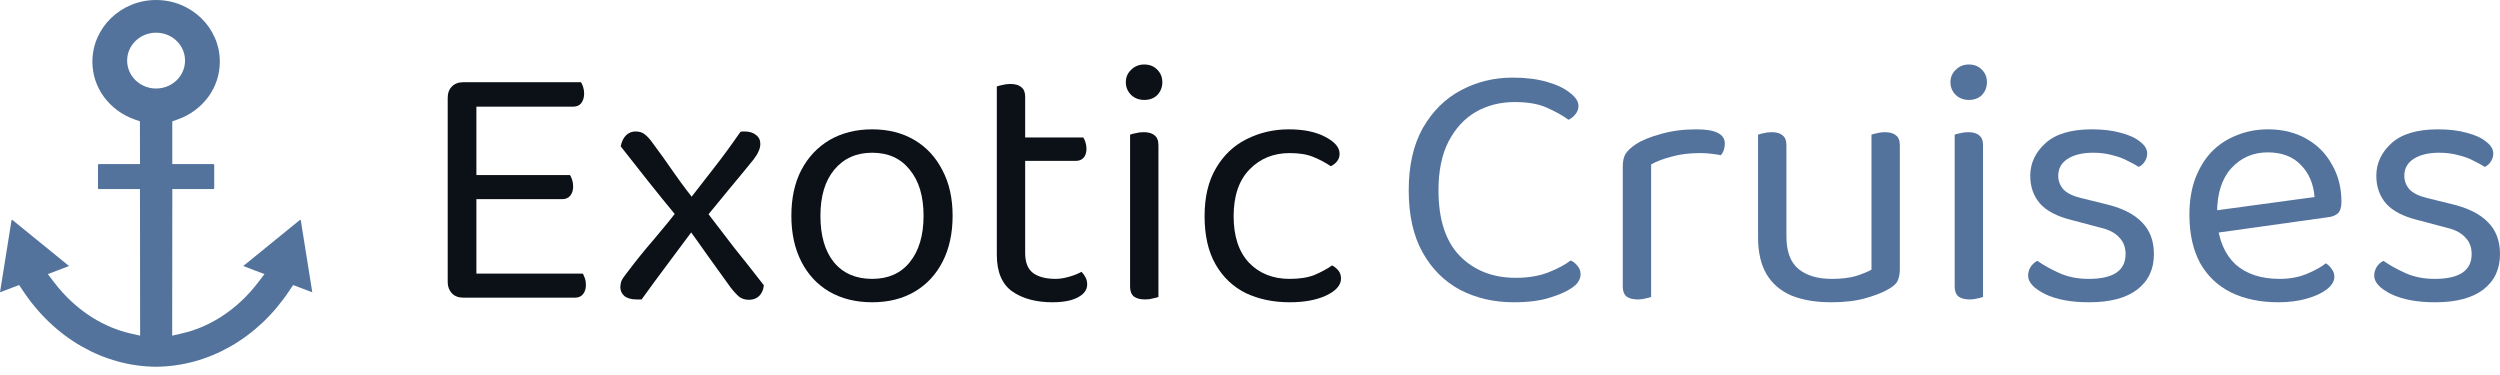 <svg width="273" height="41" viewBox="0 0 273 41" fill="none" xmlns="http://www.w3.org/2000/svg">
<path fill-rule="evenodd" clip-rule="evenodd" d="M32.846 24.06L34.103 31.919L32.654 31.371L32.006 31.126L31.623 31.704C29.893 34.318 27.68 36.396 25.178 37.824C22.689 39.245 19.912 40.025 17.043 40.05C14.173 40.027 11.402 39.248 8.916 37.829C6.415 36.401 4.204 34.32 2.475 31.704L2.091 31.123L1.441 31.371L0 31.919L1.258 24.06V24.057C1.259 24.048 1.263 24.039 1.27 24.031C1.274 24.026 1.282 24.021 1.294 24.017C1.31 24.011 1.324 24.008 1.334 24.01C1.34 24.011 1.351 24.017 1.365 24.028L1.365 24.028L7.54 29.049L6.311 29.518L5.222 29.932L5.93 30.857C6.52 31.627 7.165 32.335 7.857 32.971C8.55 33.609 9.29 34.176 10.068 34.663C10.732 35.078 11.412 35.432 12.102 35.721C12.793 36.011 13.507 36.242 14.239 36.41L15.301 36.654L15.3 35.563L15.286 21.517L15.285 20.647H14.419H10.82C10.782 20.647 10.75 20.633 10.728 20.612C10.71 20.595 10.699 20.571 10.699 20.544V18.026C10.699 17.999 10.711 17.974 10.73 17.956C10.753 17.933 10.785 17.918 10.82 17.918H14.419H15.287L15.286 17.048L15.281 13.863L15.28 13.247L14.7 13.044C13.333 12.565 12.161 11.692 11.34 10.566C10.553 9.486 10.089 8.167 10.089 6.736C10.089 4.882 10.864 3.202 12.116 1.986C13.377 0.761 15.12 0.002 17.045 0C18.973 0.002 20.717 0.76 21.977 1.984C23.23 3.201 24.005 4.881 24.005 6.736C24.005 8.168 23.542 9.487 22.755 10.567C21.935 11.693 20.765 12.565 19.399 13.044L18.814 13.249V13.863V17.048V17.915H19.684L23.283 17.915V17.918C23.313 17.918 23.34 17.93 23.359 17.95C23.378 17.969 23.39 17.996 23.39 18.026H23.394L23.394 20.544H23.39C23.39 20.576 23.38 20.602 23.364 20.618C23.346 20.636 23.318 20.647 23.283 20.647H19.684H18.818L18.817 21.517L18.803 35.563L18.802 36.654L19.864 36.41C20.596 36.242 21.31 36.012 22.001 35.722C22.692 35.432 23.371 35.078 24.036 34.663C24.813 34.176 25.554 33.609 26.247 32.971C26.938 32.334 27.584 31.626 28.173 30.857L28.881 29.932L27.792 29.518L26.563 29.049L32.738 24.028L32.738 24.028C32.752 24.017 32.763 24.011 32.77 24.01C32.78 24.008 32.794 24.011 32.809 24.017C32.821 24.021 32.83 24.026 32.834 24.031C32.84 24.039 32.844 24.048 32.846 24.057V24.06ZM14.8 4.469C14.234 5.018 13.883 5.777 13.883 6.614C13.883 7.453 14.233 8.212 14.798 8.761C15.373 9.32 16.167 9.666 17.045 9.668V9.664C17.927 9.664 18.721 9.321 19.291 8.766C19.857 8.216 20.206 7.455 20.206 6.614V6.614C20.206 5.777 19.858 5.018 19.293 4.469C18.722 3.914 17.928 3.57 17.045 3.57H17.045C16.165 3.57 15.372 3.913 14.8 4.469Z" fill="#53739D"/>
<path d="M48.889 18.342H52.023V32.196C51.92 32.221 51.727 32.286 51.443 32.389C51.159 32.467 50.876 32.505 50.592 32.505C50.076 32.505 49.663 32.35 49.353 32.041C49.044 31.705 48.889 31.293 48.889 30.802V18.342ZM52.023 22.908L48.889 22.869V10.679C48.889 10.163 49.044 9.751 49.353 9.441C49.663 9.131 50.076 8.977 50.592 8.977C50.876 8.977 51.159 9.015 51.443 9.093C51.727 9.17 51.92 9.235 52.023 9.286V22.908ZM50.592 21.747V19.116H62.24C62.317 19.219 62.395 19.387 62.472 19.619C62.55 19.851 62.588 20.096 62.588 20.354C62.588 20.767 62.485 21.102 62.279 21.36C62.072 21.618 61.776 21.747 61.389 21.747H50.592ZM50.592 32.505V29.874H63.633C63.71 29.977 63.788 30.145 63.865 30.377C63.943 30.583 63.981 30.828 63.981 31.112C63.981 31.525 63.878 31.86 63.672 32.118C63.465 32.376 63.169 32.505 62.782 32.505H50.592ZM50.592 11.647V8.977H63.44C63.517 9.08 63.594 9.248 63.672 9.48C63.749 9.712 63.788 9.957 63.788 10.215C63.788 10.628 63.685 10.976 63.478 11.26C63.272 11.518 62.975 11.647 62.588 11.647H50.592Z" fill="#0C1117"/>
<path d="M74.436 22.405L75.016 22.134C76.074 20.767 77.067 19.49 77.996 18.303C78.925 17.116 79.879 15.813 80.86 14.394C80.963 14.369 81.04 14.356 81.092 14.356C81.144 14.356 81.208 14.356 81.285 14.356C81.827 14.356 82.253 14.485 82.562 14.743C82.872 14.975 83.027 15.297 83.027 15.71C83.027 15.994 82.962 16.265 82.833 16.523C82.73 16.781 82.55 17.078 82.292 17.413C81.415 18.496 80.511 19.593 79.583 20.702C78.68 21.812 77.79 22.895 76.913 23.953L75.906 24.804C74.952 26.068 73.972 27.384 72.965 28.752C71.959 30.093 70.992 31.409 70.063 32.699C69.96 32.699 69.87 32.699 69.792 32.699C69.715 32.699 69.624 32.699 69.521 32.699C68.928 32.699 68.476 32.57 68.167 32.312C67.883 32.054 67.741 31.731 67.741 31.344C67.741 31.138 67.78 30.919 67.857 30.686C67.96 30.454 68.18 30.132 68.515 29.719C69.444 28.481 70.424 27.268 71.456 26.081C72.488 24.869 73.481 23.643 74.436 22.405ZM76.332 22.482L77.029 22.947C78.086 24.34 79.144 25.72 80.202 27.087C81.285 28.429 82.356 29.783 83.414 31.151C83.362 31.641 83.195 32.028 82.911 32.312C82.627 32.596 82.253 32.737 81.788 32.737C81.376 32.737 81.028 32.634 80.744 32.428C80.46 32.196 80.137 31.847 79.776 31.383C79.002 30.299 78.177 29.151 77.299 27.939C76.448 26.726 75.635 25.591 74.862 24.533L73.972 23.721C72.836 22.353 71.779 21.05 70.798 19.812C69.818 18.574 68.812 17.297 67.78 15.981C67.883 15.465 68.076 15.065 68.36 14.781C68.644 14.498 68.992 14.356 69.405 14.356C69.844 14.356 70.192 14.472 70.45 14.704C70.708 14.91 70.966 15.194 71.224 15.555C71.998 16.587 72.811 17.723 73.662 18.961C74.513 20.173 75.403 21.347 76.332 22.482Z" fill="#0C1117"/>
<path d="M104.025 23.566C104.025 25.475 103.664 27.139 102.941 28.558C102.219 29.977 101.2 31.073 99.884 31.847C98.569 32.621 97.02 33.008 95.24 33.008C93.46 33.008 91.9 32.621 90.558 31.847C89.242 31.073 88.223 29.977 87.501 28.558C86.778 27.139 86.417 25.475 86.417 23.566C86.417 21.631 86.778 19.967 87.501 18.574C88.249 17.155 89.281 16.058 90.597 15.284C91.938 14.511 93.486 14.123 95.24 14.123C96.995 14.123 98.53 14.511 99.846 15.284C101.161 16.058 102.18 17.155 102.903 18.574C103.651 19.967 104.025 21.631 104.025 23.566ZM95.24 16.678C93.512 16.678 92.132 17.297 91.1 18.535C90.094 19.748 89.591 21.425 89.591 23.566C89.591 25.733 90.081 27.423 91.061 28.635C92.067 29.848 93.46 30.454 95.24 30.454C96.995 30.454 98.362 29.848 99.342 28.635C100.349 27.397 100.852 25.707 100.852 23.566C100.852 21.425 100.349 19.748 99.342 18.535C98.362 17.297 96.995 16.678 95.24 16.678Z" fill="#0C1117"/>
<path d="M108.852 22.289H111.948V27.629C111.948 28.661 112.244 29.396 112.838 29.835C113.431 30.248 114.244 30.454 115.276 30.454C115.714 30.454 116.205 30.377 116.746 30.222C117.288 30.067 117.74 29.887 118.101 29.68C118.256 29.835 118.397 30.029 118.526 30.261C118.655 30.493 118.72 30.764 118.72 31.073C118.72 31.641 118.385 32.105 117.714 32.467C117.043 32.828 116.114 33.008 114.928 33.008C113.122 33.008 111.651 32.608 110.516 31.809C109.407 31.009 108.852 29.68 108.852 27.823V22.289ZM110.439 17.568V15.014H118.294C118.372 15.117 118.449 15.284 118.526 15.517C118.604 15.749 118.643 15.994 118.643 16.252C118.643 16.665 118.539 16.987 118.333 17.219C118.127 17.452 117.843 17.568 117.482 17.568H110.439ZM111.948 23.45H108.852V9.441C108.981 9.389 109.174 9.338 109.432 9.286C109.716 9.209 110.013 9.17 110.322 9.17C110.864 9.17 111.264 9.286 111.522 9.518C111.806 9.725 111.948 10.073 111.948 10.563V23.45Z" fill="#0C1117"/>
<path d="M122.941 8.977C122.941 8.435 123.134 7.983 123.521 7.622C123.908 7.235 124.386 7.042 124.953 7.042C125.546 7.042 126.024 7.235 126.385 7.622C126.746 7.983 126.927 8.435 126.927 8.977C126.927 9.518 126.746 9.983 126.385 10.37C126.024 10.731 125.546 10.912 124.953 10.912C124.386 10.912 123.908 10.731 123.521 10.37C123.134 9.983 122.941 9.518 122.941 8.977ZM123.405 22.289H126.501V32.428C126.372 32.479 126.179 32.531 125.921 32.583C125.663 32.66 125.379 32.699 125.069 32.699C124.527 32.699 124.115 32.596 123.831 32.389C123.547 32.157 123.405 31.796 123.405 31.306V22.289ZM126.501 23.798H123.405V14.704C123.534 14.652 123.728 14.601 123.986 14.549C124.269 14.472 124.566 14.433 124.876 14.433C125.417 14.433 125.817 14.549 126.075 14.781C126.359 14.988 126.501 15.349 126.501 15.865V23.798Z" fill="#0C1117"/>
<path d="M140.828 16.716C139.073 16.716 137.616 17.31 136.455 18.496C135.294 19.683 134.713 21.386 134.713 23.605C134.713 25.797 135.268 27.487 136.377 28.674C137.512 29.861 138.996 30.454 140.828 30.454C141.911 30.454 142.814 30.312 143.536 30.029C144.259 29.719 144.904 29.371 145.471 28.984C145.755 29.139 145.987 29.332 146.168 29.564C146.348 29.796 146.439 30.08 146.439 30.416C146.439 31.138 145.897 31.757 144.813 32.273C143.756 32.763 142.427 33.008 140.828 33.008C139.047 33.008 137.448 32.673 136.029 32.002C134.636 31.306 133.539 30.261 132.74 28.868C131.94 27.474 131.54 25.72 131.54 23.605C131.54 21.515 131.953 19.773 132.778 18.38C133.604 16.961 134.713 15.904 136.106 15.207C137.525 14.485 139.073 14.123 140.75 14.123C142.35 14.123 143.665 14.394 144.697 14.936C145.755 15.478 146.284 16.097 146.284 16.794C146.284 17.103 146.194 17.374 146.013 17.606C145.833 17.839 145.6 18.019 145.317 18.148C144.749 17.761 144.117 17.426 143.42 17.142C142.75 16.858 141.885 16.716 140.828 16.716Z" fill="#0C1117"/>
<path d="M172.368 11.569C172.368 11.905 172.252 12.214 172.02 12.498C171.814 12.756 171.568 12.95 171.285 13.079C170.64 12.614 169.853 12.176 168.924 11.763C168.021 11.35 166.847 11.144 165.403 11.144C163.829 11.144 162.41 11.505 161.146 12.227C159.907 12.95 158.914 14.033 158.166 15.478C157.444 16.897 157.082 18.664 157.082 20.78C157.082 23.953 157.856 26.339 159.404 27.939C160.978 29.538 163.016 30.338 165.519 30.338C166.86 30.338 168.034 30.145 169.04 29.758C170.046 29.371 170.872 28.932 171.517 28.442C171.775 28.545 172.02 28.739 172.252 29.022C172.484 29.28 172.6 29.59 172.6 29.951C172.6 30.209 172.523 30.467 172.368 30.725C172.239 30.957 172.007 31.189 171.672 31.422C171.078 31.834 170.266 32.196 169.234 32.505C168.202 32.841 166.886 33.008 165.286 33.008C163.145 33.008 161.197 32.557 159.443 31.654C157.715 30.725 156.347 29.358 155.341 27.552C154.335 25.746 153.832 23.488 153.832 20.78C153.832 18.071 154.348 15.8 155.38 13.969C156.437 12.137 157.818 10.77 159.52 9.867C161.249 8.938 163.132 8.474 165.17 8.474C166.589 8.474 167.841 8.628 168.924 8.938C170.008 9.248 170.846 9.647 171.439 10.138C172.059 10.602 172.368 11.079 172.368 11.569Z" fill="#53739D"/>
<path d="M180.302 17.955V24.069H177.206V18.187C177.206 17.593 177.309 17.129 177.515 16.794C177.748 16.433 178.122 16.084 178.638 15.749C179.308 15.31 180.224 14.936 181.385 14.627C182.546 14.291 183.836 14.123 185.255 14.123C187.319 14.123 188.351 14.639 188.351 15.671C188.351 15.929 188.312 16.174 188.235 16.407C188.157 16.613 188.054 16.794 187.925 16.948C187.667 16.897 187.332 16.845 186.919 16.794C186.506 16.742 186.094 16.716 185.681 16.716C184.494 16.716 183.449 16.845 182.546 17.103C181.643 17.335 180.895 17.619 180.302 17.955ZM177.206 22.289L180.302 22.753V32.428C180.173 32.479 179.979 32.531 179.721 32.583C179.463 32.66 179.179 32.699 178.87 32.699C178.328 32.699 177.915 32.596 177.632 32.389C177.348 32.157 177.206 31.796 177.206 31.306V22.289Z" fill="#53739D"/>
<path d="M191.982 25.965V22.444H195.078V25.81C195.078 27.462 195.517 28.648 196.394 29.371C197.271 30.093 198.484 30.454 200.031 30.454C201.063 30.454 201.941 30.351 202.663 30.145C203.385 29.912 203.953 29.68 204.366 29.448V22.444H207.462V29.332C207.462 29.874 207.384 30.312 207.229 30.648C207.1 30.957 206.765 31.267 206.223 31.576C205.656 31.912 204.843 32.234 203.785 32.544C202.727 32.853 201.463 33.008 199.993 33.008C198.29 33.008 196.832 32.763 195.62 32.273C194.433 31.757 193.53 30.983 192.911 29.951C192.292 28.893 191.982 27.565 191.982 25.965ZM207.462 24.456H204.366V14.704C204.495 14.652 204.688 14.601 204.946 14.549C205.23 14.472 205.514 14.433 205.797 14.433C206.365 14.433 206.778 14.549 207.036 14.781C207.32 14.988 207.462 15.349 207.462 15.865V24.456ZM195.078 24.456H191.982V14.704C192.111 14.652 192.305 14.601 192.563 14.549C192.846 14.472 193.143 14.433 193.453 14.433C193.995 14.433 194.394 14.549 194.652 14.781C194.936 14.988 195.078 15.349 195.078 15.865V24.456Z" fill="#53739D"/>
<path d="M212.988 8.977C212.988 8.435 213.181 7.983 213.568 7.622C213.955 7.235 214.433 7.042 215 7.042C215.593 7.042 216.071 7.235 216.432 7.622C216.793 7.983 216.974 8.435 216.974 8.977C216.974 9.518 216.793 9.983 216.432 10.37C216.071 10.731 215.593 10.912 215 10.912C214.433 10.912 213.955 10.731 213.568 10.37C213.181 9.983 212.988 9.518 212.988 8.977ZM213.452 22.289H216.548V32.428C216.419 32.479 216.226 32.531 215.968 32.583C215.71 32.66 215.426 32.699 215.116 32.699C214.574 32.699 214.162 32.596 213.878 32.389C213.594 32.157 213.452 31.796 213.452 31.306V22.289ZM216.548 23.798H213.452V14.704C213.581 14.652 213.775 14.601 214.033 14.549C214.316 14.472 214.613 14.433 214.923 14.433C215.465 14.433 215.864 14.549 216.122 14.781C216.406 14.988 216.548 15.349 216.548 15.865V23.798Z" fill="#53739D"/>
<path d="M235.209 27.745C235.209 29.396 234.603 30.686 233.39 31.615C232.177 32.544 230.423 33.008 228.127 33.008C226.166 33.008 224.567 32.712 223.328 32.118C222.09 31.499 221.471 30.828 221.471 30.106C221.471 29.796 221.548 29.5 221.703 29.216C221.884 28.906 222.142 28.661 222.477 28.481C223.174 28.971 223.986 29.422 224.915 29.835C225.844 30.248 226.902 30.454 228.088 30.454C230.771 30.454 232.113 29.551 232.113 27.745C232.113 26.997 231.881 26.391 231.416 25.927C230.978 25.436 230.32 25.088 229.443 24.882L226.231 24.03C224.657 23.643 223.509 23.05 222.787 22.25C222.064 21.425 221.703 20.405 221.703 19.193C221.703 17.826 222.258 16.639 223.367 15.633C224.476 14.627 226.166 14.123 228.437 14.123C229.649 14.123 230.707 14.252 231.61 14.511C232.513 14.743 233.209 15.065 233.7 15.478C234.216 15.865 234.474 16.291 234.474 16.755C234.474 17.09 234.383 17.387 234.203 17.645C234.048 17.903 233.829 18.096 233.545 18.226C233.235 18.019 232.835 17.8 232.345 17.568C231.881 17.31 231.326 17.103 230.681 16.948C230.036 16.768 229.327 16.678 228.553 16.678C227.418 16.678 226.502 16.897 225.805 17.335C225.109 17.774 224.76 18.393 224.76 19.193C224.76 19.761 224.954 20.264 225.341 20.702C225.754 21.115 226.398 21.425 227.276 21.631L229.946 22.289C231.7 22.702 233.016 23.36 233.893 24.262C234.77 25.14 235.209 26.301 235.209 27.745Z" fill="#53739D"/>
<path d="M241.213 25.54L241.058 23.102L252.745 21.515C252.642 20.096 252.151 18.935 251.274 18.032C250.397 17.103 249.185 16.639 247.637 16.639C246.037 16.639 244.708 17.219 243.651 18.38C242.619 19.515 242.103 21.154 242.103 23.295V24.146C242.283 26.21 242.954 27.784 244.115 28.868C245.302 29.925 246.914 30.454 248.952 30.454C250.036 30.454 251.016 30.274 251.893 29.912C252.771 29.551 253.467 29.164 253.983 28.752C254.267 28.932 254.486 29.151 254.641 29.409C254.822 29.642 254.912 29.912 254.912 30.222C254.912 30.712 254.628 31.177 254.061 31.615C253.519 32.028 252.784 32.363 251.855 32.621C250.952 32.879 249.933 33.008 248.798 33.008C246.811 33.008 245.083 32.647 243.612 31.925C242.167 31.202 241.045 30.132 240.245 28.713C239.471 27.268 239.084 25.514 239.084 23.45C239.084 21.979 239.291 20.676 239.704 19.541C240.142 18.38 240.735 17.4 241.484 16.6C242.258 15.8 243.173 15.194 244.231 14.781C245.289 14.343 246.437 14.123 247.675 14.123C249.249 14.123 250.629 14.459 251.816 15.13C253.029 15.8 253.97 16.742 254.641 17.955C255.338 19.141 255.686 20.509 255.686 22.057C255.686 22.624 255.557 23.037 255.299 23.295C255.041 23.527 254.68 23.669 254.215 23.721L241.213 25.54Z" fill="#53739D"/>
<path d="M273 27.745C273 29.396 272.394 30.686 271.181 31.615C269.969 32.544 268.214 33.008 265.918 33.008C263.958 33.008 262.358 32.712 261.12 32.118C259.881 31.499 259.262 30.828 259.262 30.106C259.262 29.796 259.34 29.5 259.494 29.216C259.675 28.906 259.933 28.661 260.268 28.481C260.965 28.971 261.778 29.422 262.706 29.835C263.635 30.248 264.693 30.454 265.88 30.454C268.563 30.454 269.904 29.551 269.904 27.745C269.904 26.997 269.672 26.391 269.208 25.927C268.769 25.436 268.111 25.088 267.234 24.882L264.022 24.03C262.448 23.643 261.3 23.05 260.578 22.25C259.856 21.425 259.494 20.405 259.494 19.193C259.494 17.826 260.049 16.639 261.158 15.633C262.268 14.627 263.958 14.123 266.228 14.123C267.44 14.123 268.498 14.252 269.401 14.511C270.304 14.743 271.001 15.065 271.491 15.478C272.007 15.865 272.265 16.291 272.265 16.755C272.265 17.09 272.174 17.387 271.994 17.645C271.839 17.903 271.62 18.096 271.336 18.226C271.026 18.019 270.627 17.8 270.136 17.568C269.672 17.31 269.117 17.103 268.472 16.948C267.827 16.768 267.118 16.678 266.344 16.678C265.209 16.678 264.293 16.897 263.596 17.335C262.9 17.774 262.552 18.393 262.552 19.193C262.552 19.761 262.745 20.264 263.132 20.702C263.545 21.115 264.19 21.425 265.067 21.631L267.737 22.289C269.491 22.702 270.807 23.36 271.684 24.262C272.561 25.14 273 26.301 273 27.745Z" fill="#53739D"/>
</svg>
